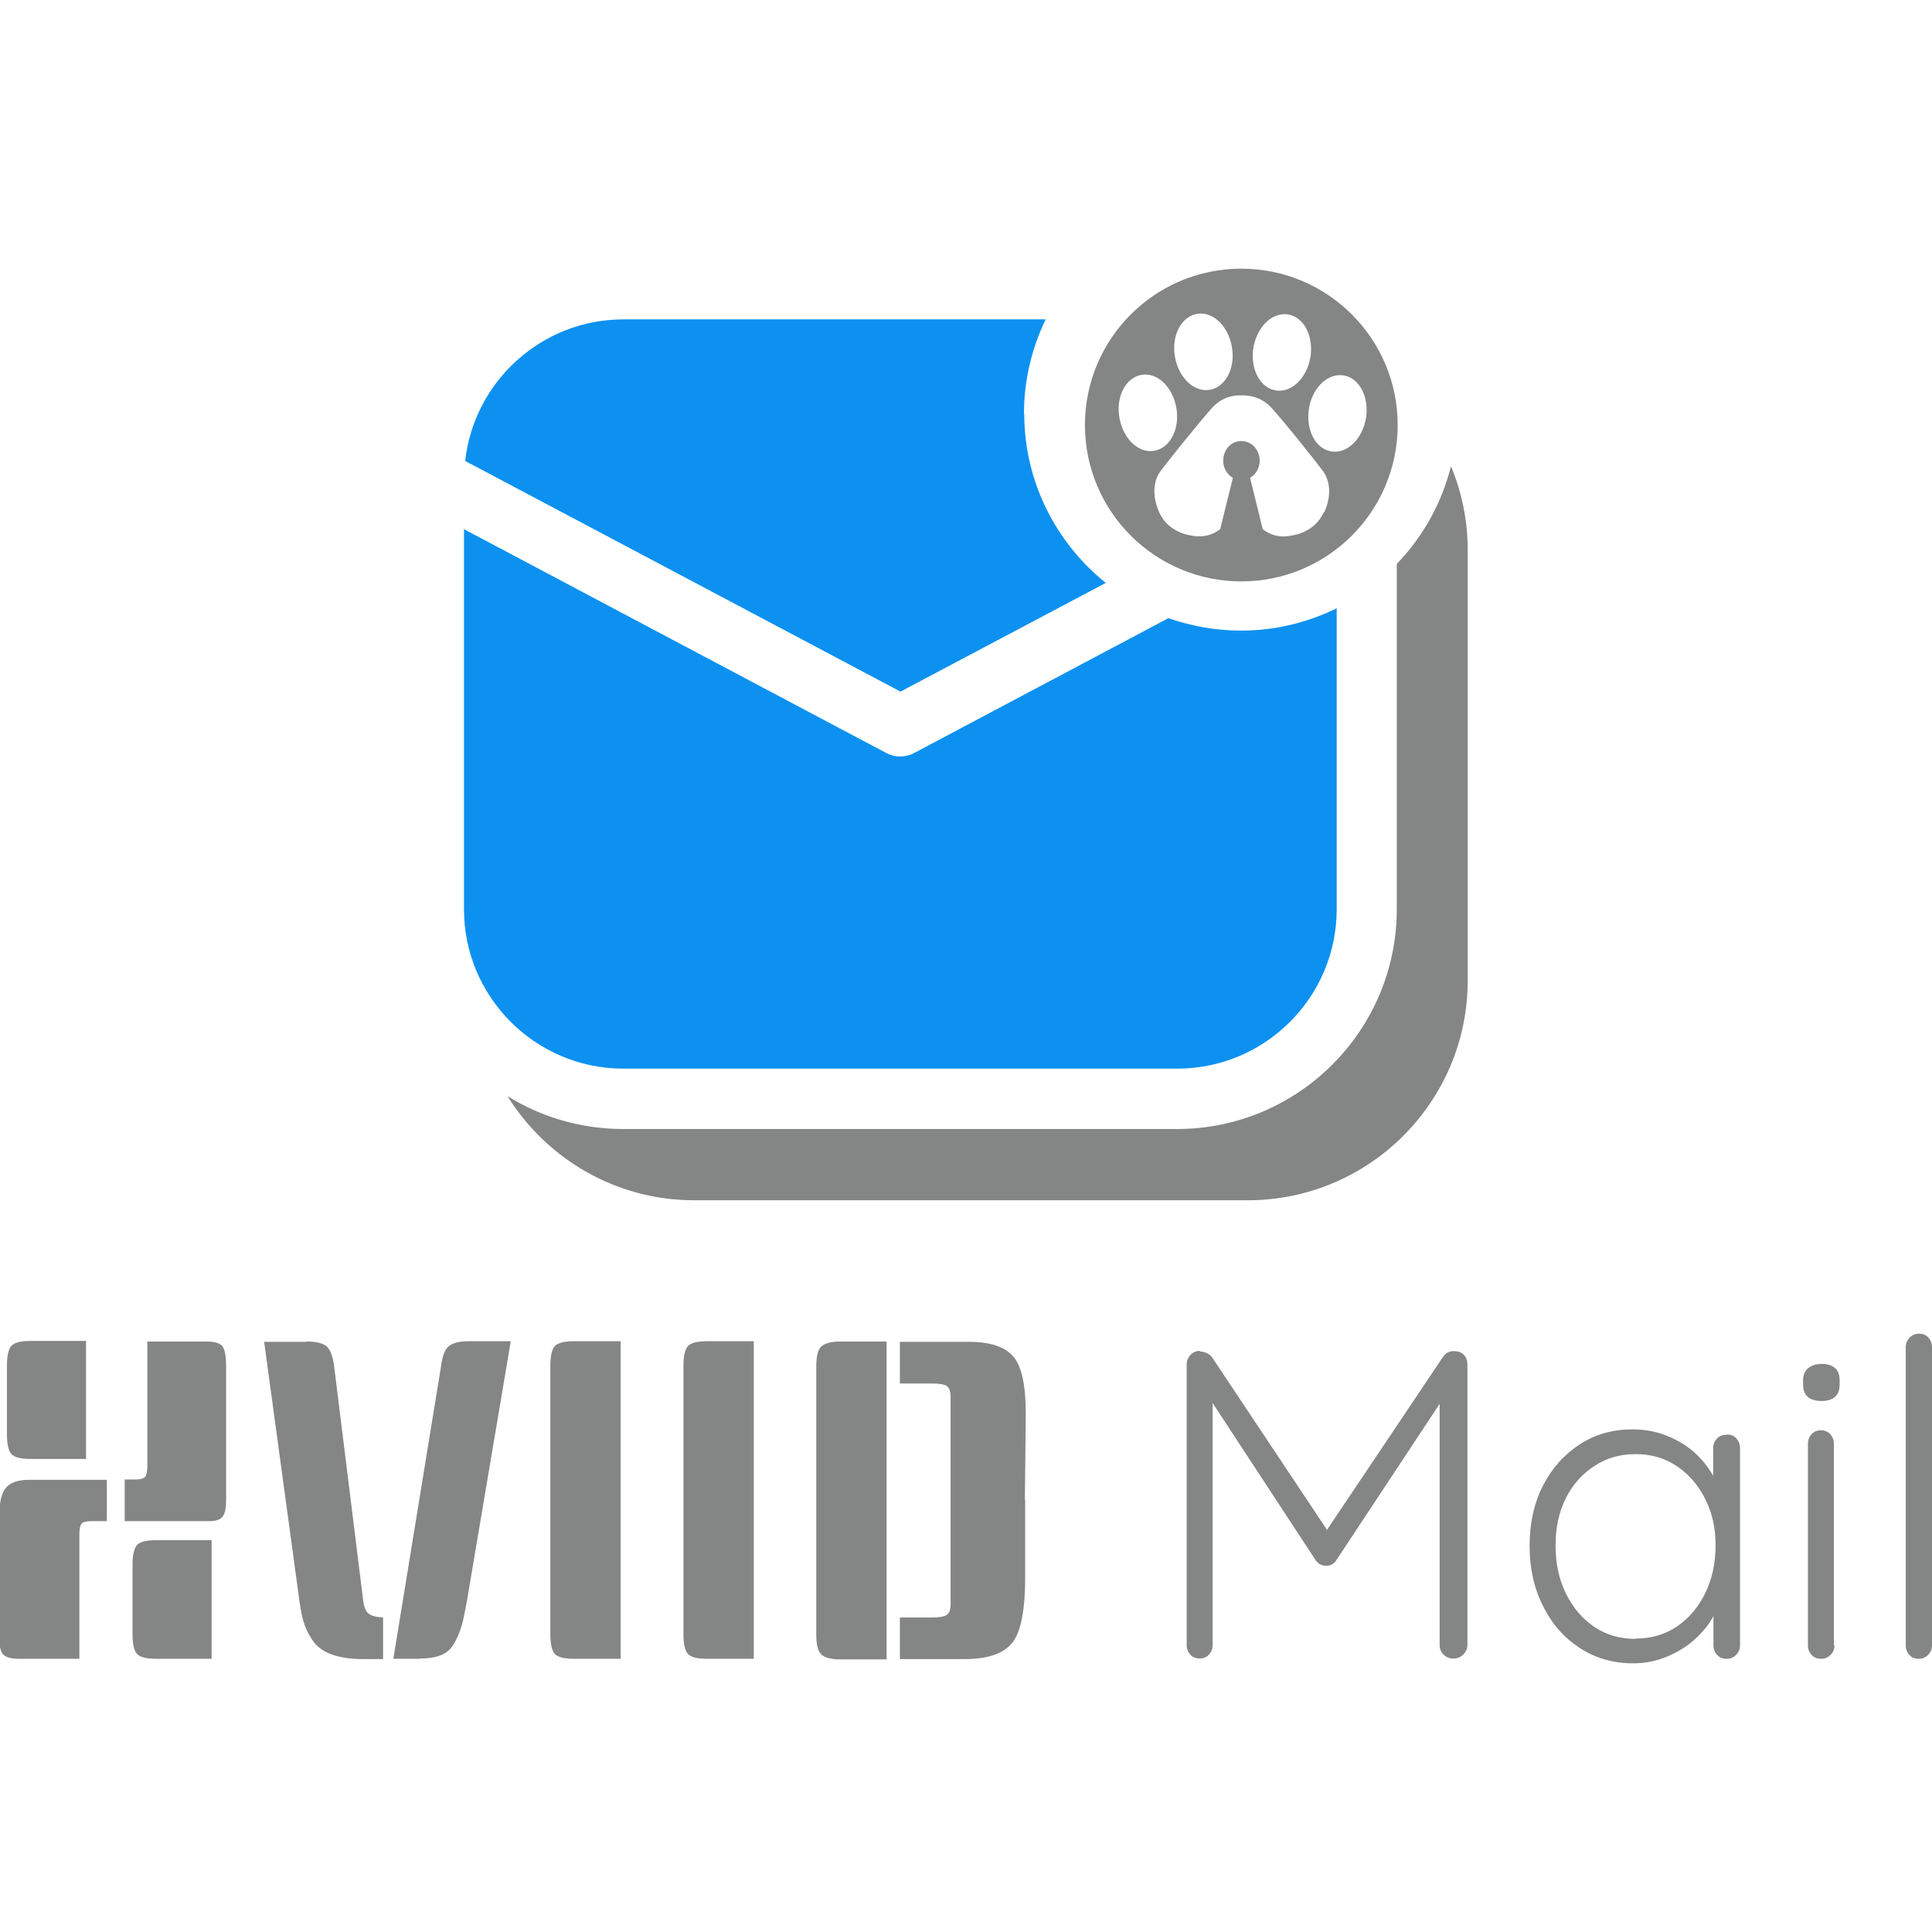 <?xml version="1.0" encoding="UTF-8"?>
<svg id="Layer_1" xmlns="http://www.w3.org/2000/svg" viewBox="0 0 64 64">
  <defs>
    <style>
      .cls-1, .cls-2 {
        fill: #848685;
      }

      .cls-2 {
        fill-rule: evenodd;
      }

      .cls-3 {
        fill: #0c91f0;
      }
    </style>
  </defs>
  <g>
    <path class="cls-1" d="M3.55,50.39h-.52c-.17,0-.29.03-.33.09-.05.06-.07.17-.07.33v4.14H.65c-.25,0-.42-.04-.52-.12-.09-.08-.14-.22-.14-.41v-4.36c0-.36.07-.62.22-.79.15-.17.4-.25.77-.25h2.56v1.38ZM2.85,48.33h-1.82c-.33,0-.55-.05-.65-.16s-.15-.33-.15-.67v-2.25c0-.34.05-.56.15-.67s.32-.16.65-.16h1.82v3.91ZM4.87,44.44h1.96c.28,0,.46.05.54.16.08.11.12.33.12.67v4.42c0,.24-.03.42-.1.53-.07.11-.22.17-.45.17h-2.81v-1.38h.35c.17,0,.28-.03.33-.09.04-.06.07-.17.07-.33v-4.14ZM7.01,54.95h-1.82c-.33,0-.55-.05-.65-.16s-.15-.33-.15-.67v-2.27c0-.34.05-.56.15-.67.1-.11.32-.16.65-.16h1.82v3.93Z"/>
    <path class="cls-1" d="M10.14,44.44c.33,0,.55.05.68.16.12.11.21.33.25.67l.96,7.74c.03.23.09.38.19.45.1.07.25.11.47.12v1.38h-.65c-.85,0-1.42-.21-1.69-.63-.15-.22-.25-.44-.31-.66-.06-.22-.11-.53-.16-.92l-1.13-8.3h1.4ZM13.93,54.95h-.9l1.58-9.69c.04-.33.12-.55.25-.66.13-.11.35-.17.68-.17h1.38l-1.45,8.59c-.07.37-.12.64-.17.81s-.12.36-.23.57c-.11.2-.25.34-.44.42-.18.08-.42.12-.71.12Z"/>
    <path class="cls-1" d="M20.56,54.95h-1.53c-.33,0-.55-.05-.65-.16-.1-.11-.15-.33-.15-.67v-8.86c0-.34.05-.56.15-.67.1-.11.32-.16.65-.16h1.53v10.51Z"/>
    <path class="cls-1" d="M24.97,54.95h-1.53c-.33,0-.55-.05-.65-.16-.1-.11-.15-.33-.15-.67v-8.86c0-.34.05-.56.15-.67.1-.11.32-.16.65-.16h1.53v10.51Z"/>
    <path class="cls-1" d="M29.37,54.97h-1.53c-.32,0-.53-.06-.64-.17-.11-.11-.16-.33-.16-.66v-8.87c0-.33.05-.55.16-.66.11-.11.32-.17.64-.17h1.53v10.53ZM33.96,49.67v2.46c.01,1.15-.13,1.91-.42,2.28s-.82.55-1.59.55h-2.14v-1.38h1.08c.24,0,.4-.03.48-.09.08-.06.12-.17.12-.33v-6.89c0-.17-.04-.29-.12-.35-.08-.06-.24-.09-.48-.09h-1.08v-1.38h2.28c.71,0,1.2.16,1.48.49.28.33.41.96.41,1.9l-.03,2.85Z"/>
    <path class="cls-1" d="M39.76,44.77c.07,0,.14.02.21.05s.13.08.18.14l4.01,6.02-.39-.02,4.03-6.01c.11-.15.24-.21.39-.19.12,0,.22.04.3.12s.12.19.12.31v9.31c0,.12-.05.22-.14.31-.09.09-.2.13-.33.13s-.23-.04-.32-.13c-.09-.09-.13-.19-.13-.31v-8.42l.26.03-3.68,5.57c-.03.06-.08.1-.14.14-.06.03-.13.05-.2.05s-.13-.02-.2-.05c-.06-.03-.11-.08-.15-.14l-3.69-5.63.28-.19v8.64c0,.12-.04.22-.12.31-.08.09-.19.13-.31.13s-.23-.04-.31-.13c-.08-.09-.12-.19-.12-.31v-9.31c0-.11.04-.21.12-.3.08-.09.19-.14.31-.14Z"/>
    <path class="cls-1" d="M57.21,47.52c.13,0,.23.04.31.13.08.09.12.19.12.32v6.54c0,.12-.04.22-.13.31-.09.09-.19.13-.31.13-.14,0-.24-.04-.32-.13-.08-.09-.12-.19-.12-.31v-1.73l.25-.1c0,.26-.08.54-.23.82-.15.29-.36.55-.62.79-.26.24-.57.43-.92.58-.35.15-.73.23-1.14.23-.66,0-1.25-.17-1.77-.51s-.93-.8-1.22-1.4c-.3-.59-.44-1.25-.44-1.99s.15-1.42.45-2,.71-1.03,1.22-1.36c.51-.33,1.09-.49,1.73-.49.42,0,.81.07,1.17.22s.68.34.95.6.48.54.64.87c.15.32.23.66.23,1.01l-.31-.22v-1.85c0-.13.04-.23.12-.32.08-.09.18-.13.32-.13ZM54.18,54.28c.51,0,.97-.13,1.37-.4s.71-.64.94-1.11.34-1,.34-1.58-.11-1.07-.34-1.53-.54-.82-.94-1.09c-.4-.27-.85-.4-1.37-.4s-.96.13-1.36.39c-.4.26-.72.61-.95,1.07s-.34.98-.34,1.57.11,1.11.34,1.58.54.84.94,1.11c.4.27.85.4,1.37.4Z"/>
    <path class="cls-1" d="M60.34,46.41c-.2,0-.36-.05-.46-.14-.1-.09-.15-.23-.15-.4v-.15c0-.18.06-.31.17-.4s.26-.14.46-.14c.18,0,.33.05.43.14.1.09.15.22.15.4v.15c0,.17-.05.31-.15.4-.1.09-.25.14-.44.14ZM60.77,54.51c0,.12-.04.22-.13.31-.09.09-.19.13-.31.13-.14,0-.24-.04-.32-.13-.08-.09-.12-.19-.12-.31v-6.69c0-.12.04-.22.12-.31.08-.09.19-.13.31-.13s.23.04.31.13c.08.09.12.19.12.31v6.69Z"/>
    <path class="cls-1" d="M64,54.51c0,.12-.04.22-.13.31-.09.09-.19.13-.31.13-.13,0-.23-.04-.31-.13-.08-.09-.12-.19-.12-.31v-9.89c0-.12.04-.22.13-.31.09-.09.19-.13.31-.13.13,0,.23.04.31.13.08.09.12.19.12.31v9.89Z"/>
  </g>
  <g>
    <path class="cls-2" d="M41.12,8.9c-2.86,0-5.18,2.32-5.18,5.18s2.32,5.18,5.18,5.18,5.18-2.32,5.18-5.18-2.32-5.18-5.18-5.18ZM41.51,11.59c.09-.7.58-1.23,1.11-1.18.53.05.88.65.8,1.35-.09.7-.58,1.23-1.11,1.18-.53-.05-.88-.65-.8-1.35ZM39.71,10.39c.53-.05,1.02.48,1.11,1.18.09.7-.27,1.3-.8,1.35-.53.05-1.02-.48-1.11-1.18-.09-.7.27-1.3.8-1.35ZM37.07,13.76c-.09-.7.27-1.3.8-1.35.53-.05,1.02.48,1.11,1.18.09.7-.27,1.3-.8,1.35-.53.05-1.02-.48-1.11-1.18ZM43.85,16.97c-.31.7-1.07.77-1.07.77,0,0-.5.15-.95-.21l-.42-1.7c.19-.11.32-.33.32-.57,0-.36-.27-.65-.61-.65s-.6.29-.6.65c0,.24.12.45.32.57l-.42,1.7c-.45.35-.95.21-.95.21,0,0-.76-.07-1.07-.77-.31-.7-.09-1.16,0-1.3.09-.15,1.36-1.73,1.77-2.18.42-.45.95-.39.95-.39,0,0,.56-.06.98.39.42.45,1.68,2.03,1.77,2.18.09.15.31.6,0,1.3ZM44.15,14.96c-.53-.05-.88-.65-.8-1.35s.58-1.23,1.11-1.18c.53.05.88.65.8,1.35-.09.7-.58,1.23-1.11,1.18Z"/>
    <g>
      <path class="cls-3" d="M33.92,13.71c0-1.12.26-2.18.72-3.13h-13.99c-2.71,0-4.95,2.06-5.24,4.69l14.42,7.64,6.8-3.6c-1.64-1.32-2.7-3.34-2.7-5.6Z"/>
      <path class="cls-3" d="M38.7,20.48l-8.41,4.46c-.15.08-.31.12-.47.12s-.32-.04-.47-.12l-13.98-7.41v12.59c0,2.91,2.37,5.28,5.28,5.28h18.35c2.91,0,5.28-2.37,5.28-5.28v-9.97c-.96.47-2.03.74-3.17.74-.84,0-1.65-.15-2.4-.41Z"/>
    </g>
    <path class="cls-1" d="M48.07,15.43c-.31,1.24-.94,2.36-1.8,3.25v11.44c0,4.01-3.26,7.28-7.28,7.28h-18.35c-1.4,0-2.72-.4-3.83-1.09,1.29,2.07,3.58,3.45,6.18,3.45h18.35c4.01,0,7.28-3.26,7.28-7.28v-14.26c0-.99-.2-1.93-.56-2.79Z"/>
  </g>
</svg>
